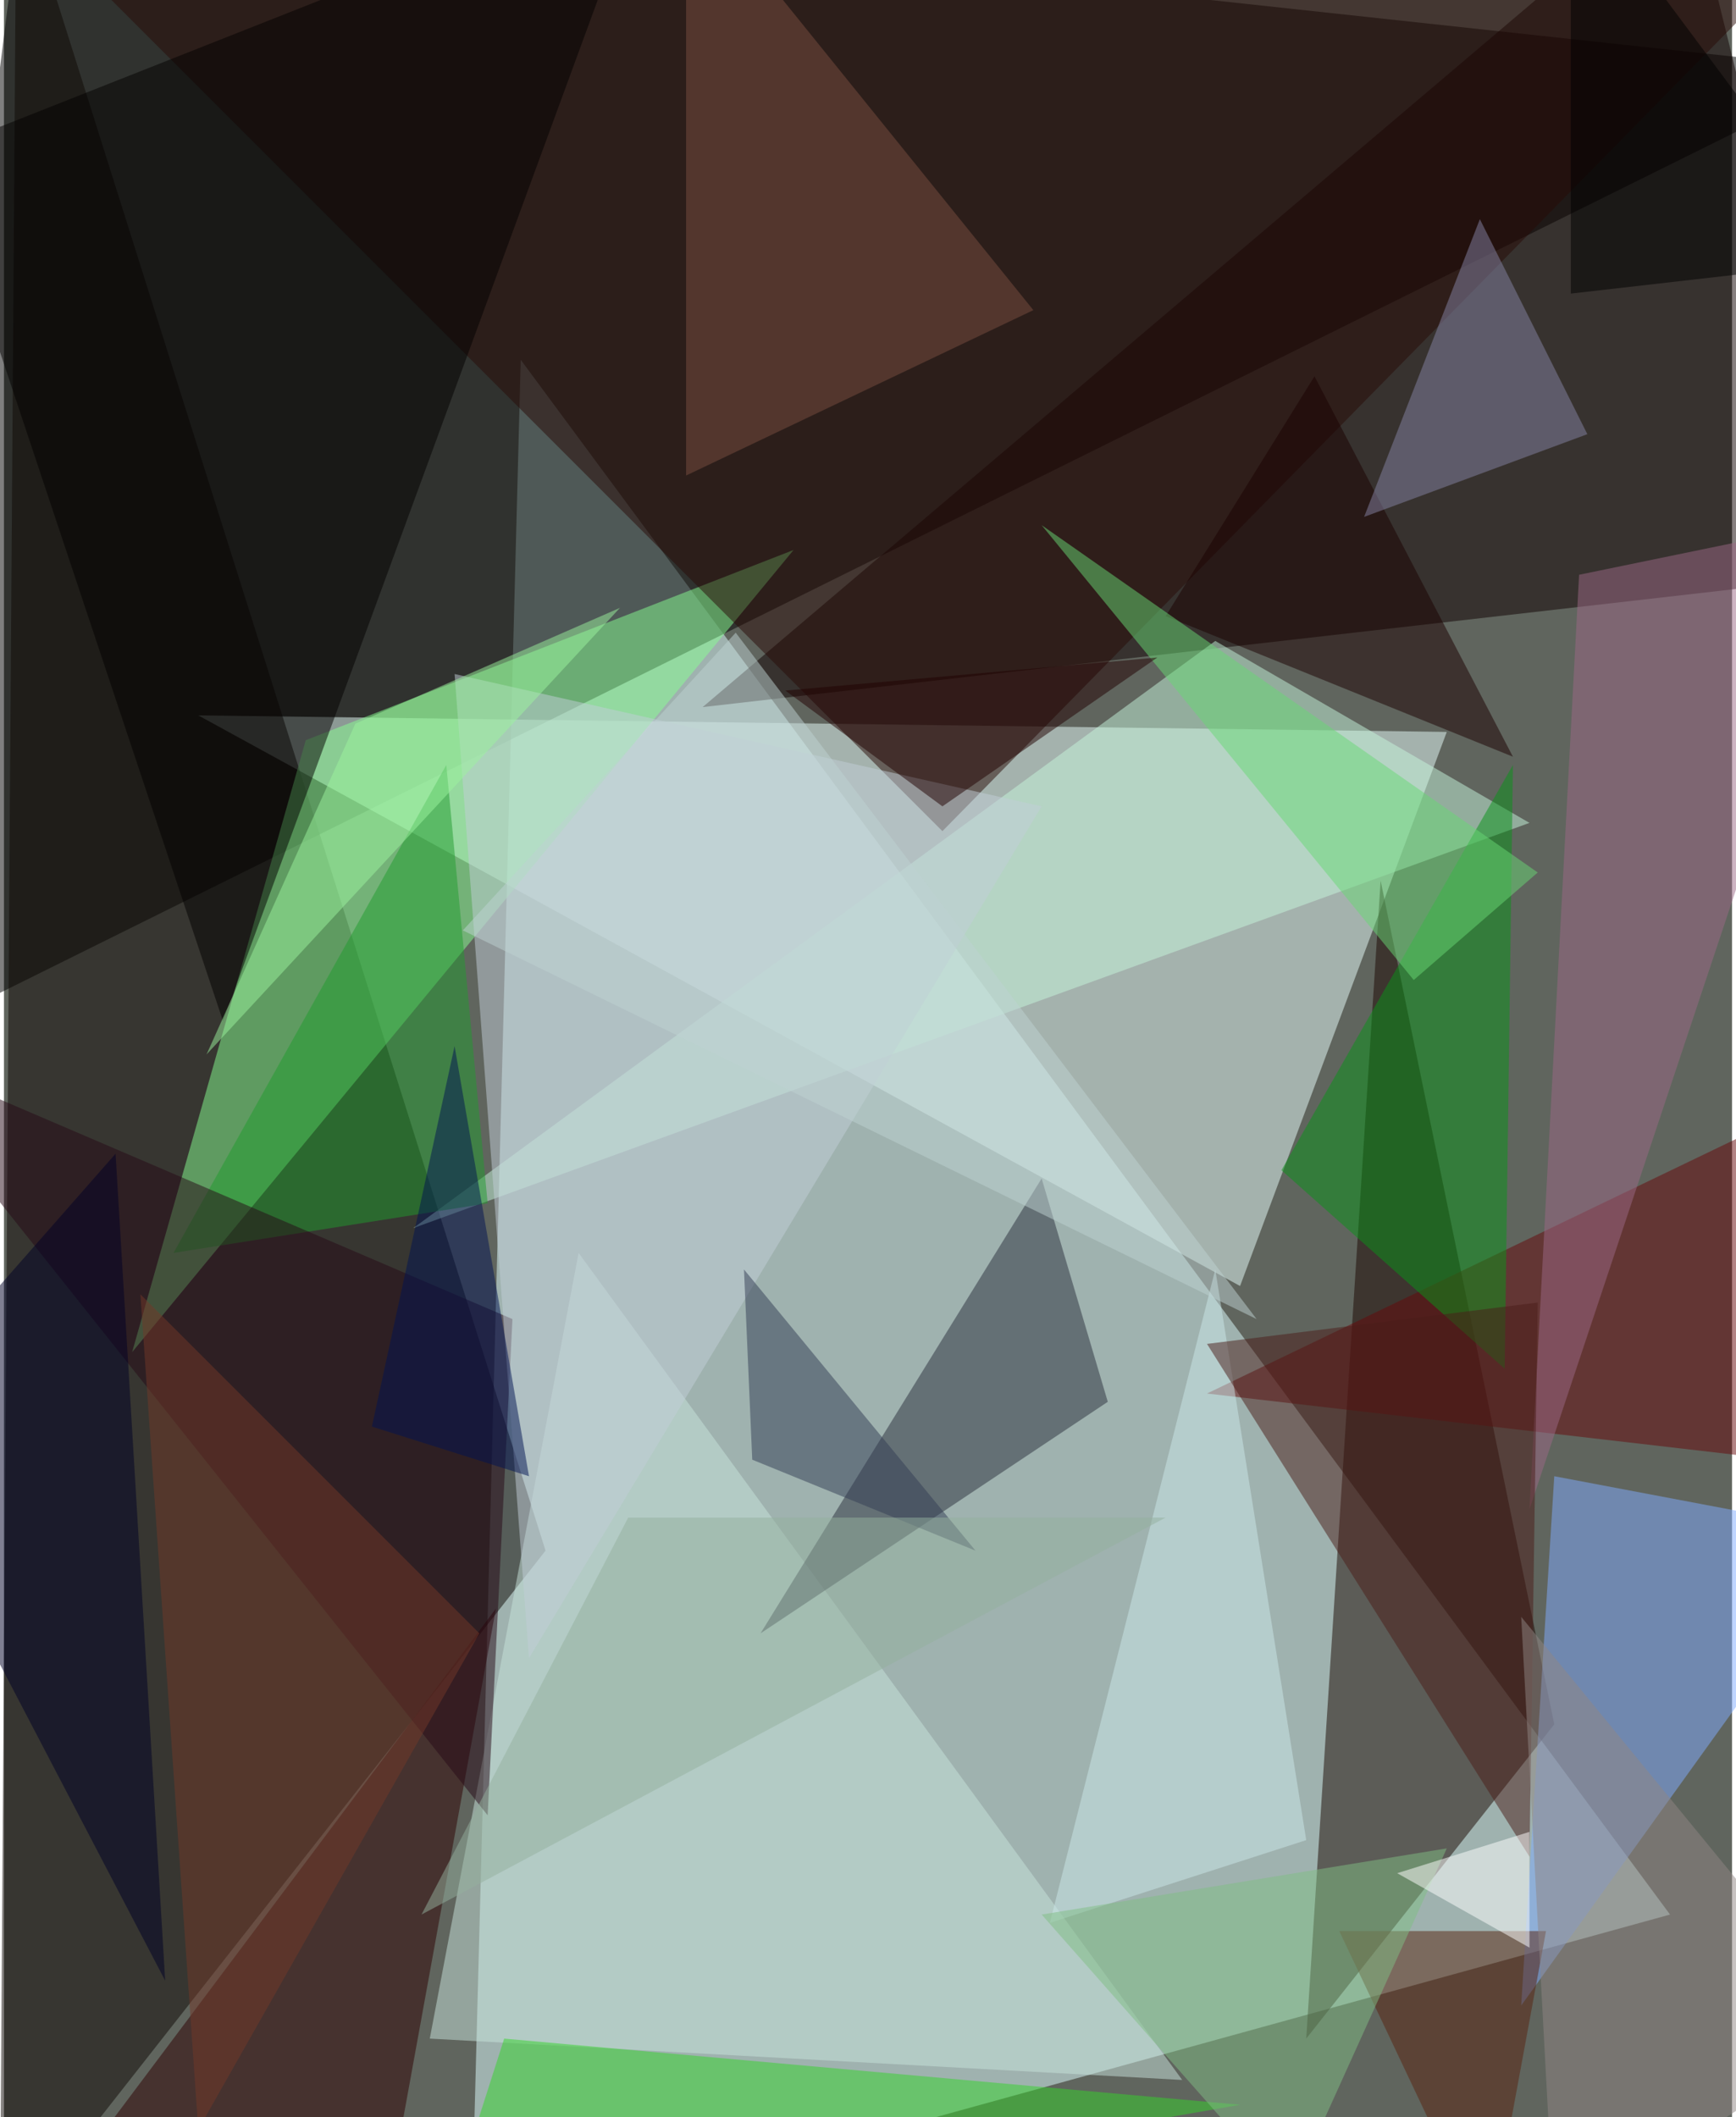 <svg xmlns="http://www.w3.org/2000/svg" width="228" height="278" viewBox="0 0 836 1024"><path fill="#60655e" d="M0 0h836v1024H0z"/><g fill-opacity=".502"><path fill="#defffe" d="M226 1086l580-160-556-752z"/><path d="M-62 510L10-62l888 96z"/><path fill="#e7fffb" d="M94 346l604 8-100 268z"/><path fill="#0e0805" d="M-2 1086l264-336L6-62z"/><path fill="#0f0000" d="M814-62L338 342l560-64z"/><path fill="#1b0700" d="M630 986l120-152-84-408z"/><path fill="#88ff91" d="M146 358L62 654l320-388z"/><path fill="#290b06" d="M-10-62l464 464L898-50z"/><path fill="#7fabff" d="M734 970l164-228-148-28z"/><path fill="#030000" d="M310-62L-34 74l140 420z"/><path fill="#2c0000" d="M46 1034l192-256-56 308z"/><path fill="#c5f5db" d="M198 594l540-196-152-88z"/><path fill="#c8e3dc" d="M278 606l292 400-364-20z"/><path fill="#2b2e3d" d="M534 678L366 790l136-220z"/><path fill="#7a4e41" d="M330 230l168-80L330-58z"/><path fill="#66080a" d="M858 706l-276-32 316-152z"/><path fill="#099318" d="M730 370l-4 292-108-96z"/><path fill="#35d32b" d="M598 1018l-356-32-32 100z"/><path fill="#219c2f" d="M234 582L82 606l132-236z"/><path fill="#1b0000" d="M634 182l96 184-168-68z"/><path fill="#8583a5" d="M714 106l-56 144 108-40z"/><path fill="#68d774" d="M502 254l240 168-60 52z"/><path fill="#260817" d="M246 638l-12 240-296-372z"/><path fill="#58220f" d="M718 1086l28-152H646z"/><path fill="#c2ced7" d="M502 390L254 802l-36-476z"/><path fill="#333c55" d="M470 750L358 614l4 92z"/><path fill="#000026" d="M-62 690L78 958 54 558z"/><path fill="#210000" d="M558 318l-104 72-76-56z"/><path fill="#9c6985" d="M762 278l136-28-160 480z"/><path fill="#cce8e9" d="M506 930l124-40-44-276z"/><path fill="#4b1c19" d="M582 650l156 248 4-268z"/><path fill="#7fbd83" d="M622 1062l76-168-196 32z"/><path fill="#bdd1d1" d="M222 450l384 188-252-332z"/><path fill="#733828" d="M230 790L94 1030 66 626z"/><path fill="#8f8584" d="M734 782l16 296 148-96z"/><path fill="#9cf39d" d="M170 350L98 510l200-216z"/><path fill="#94b09e" d="M202 926l360-192H302z"/><path d="M758 142V-62l140 188z"/><path fill="#fff" d="M674 906l64 36v-56z"/><path fill="#001353" d="M254 714l-76-24 40-184z"/></g></svg>